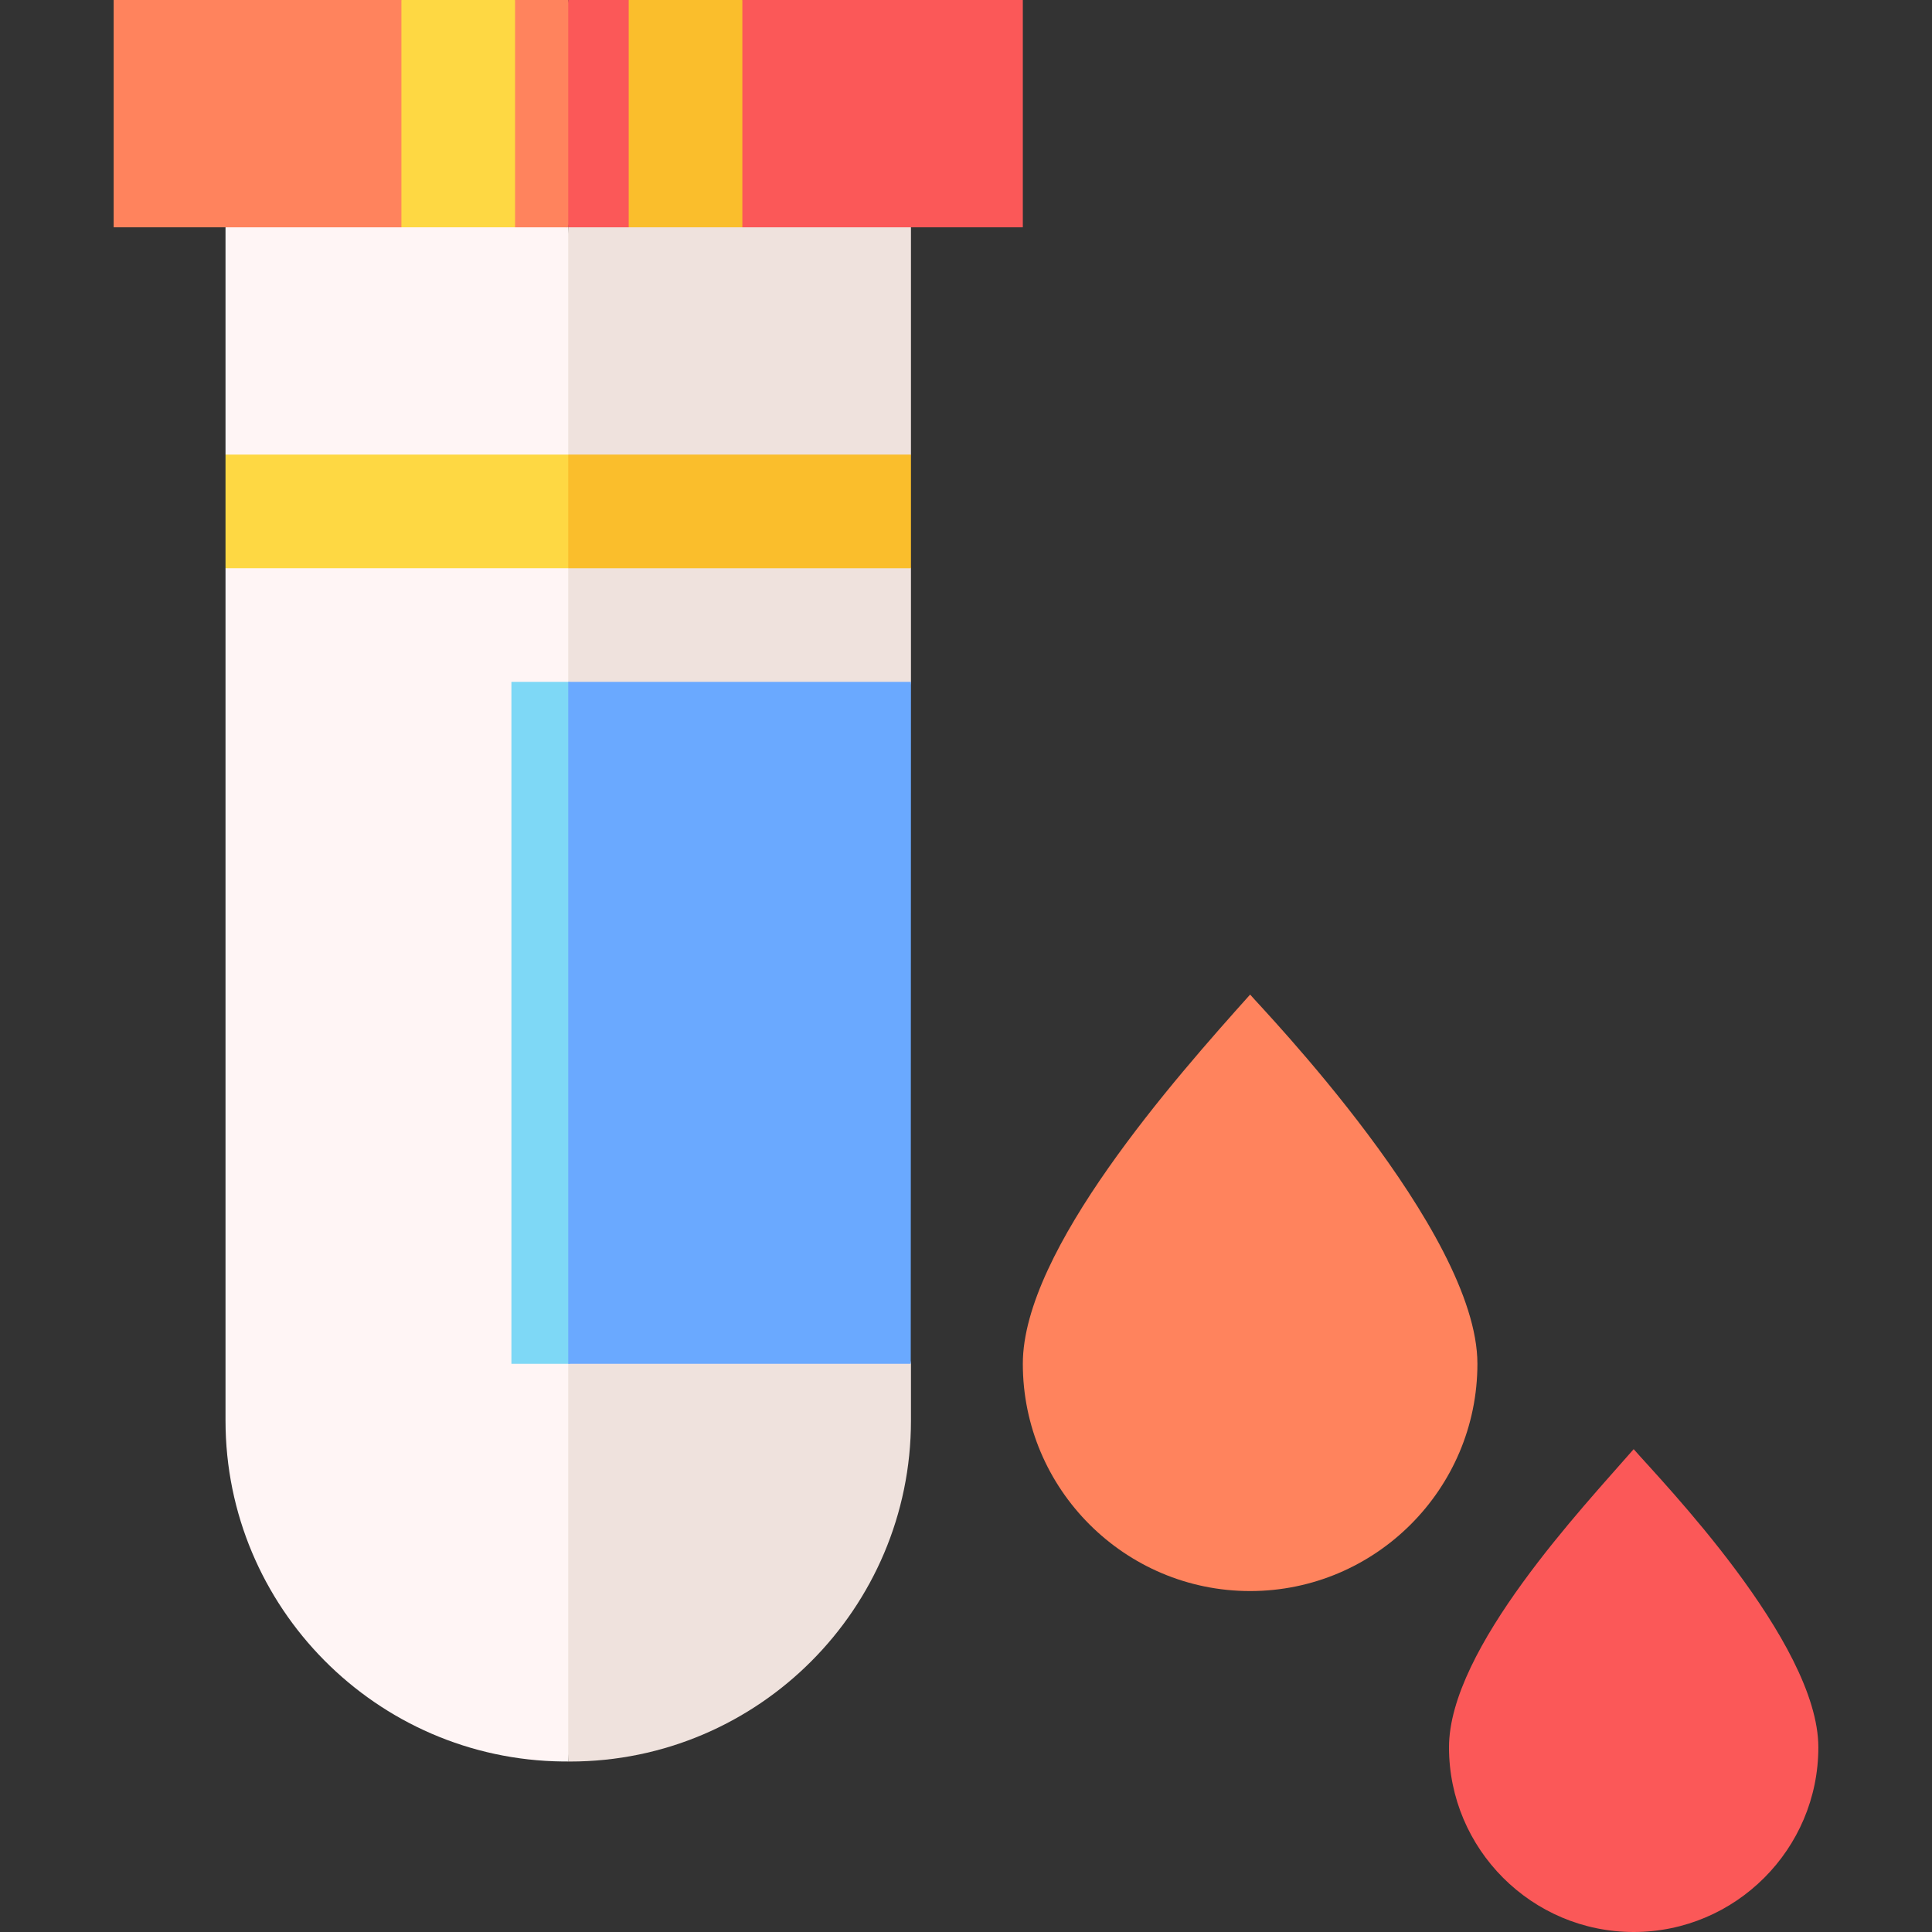 <svg id="Capa_1" enable-background="new 0 0 510 510" height="512" viewBox="0 0 510 510" width="512" xmlns="http://www.w3.org/2000/svg"><rect x="0" y="0" width="510" height="510" fill="#333333" stroke="none"/><g><g><path d="m149.507 60-45.964-15-44.014 15v60l10 15-10 14.999v225.001c0 49.304 39.853 89.468 89.036 89.988l.941-.001c.164.002.329.004.493.006l15-209.993-14.999-195.113z" fill="#fff5f5"/><path d="m240.471 60-47.429-10-43.042 9.887v405.107c.156.003.314.006.471.006 49.626 0 90-40.374 90-90v-15l-16.928-90 16.928-90v-29.999l-10-15.001 10-15z" fill="#efe2dd"/><path d="m150 60 5.5-30-5.5-30h-14.036l-15 5-15-5h-75.964v60h75.963l14.412-6.25 15.59 6.25z" fill="#ff835d"/><path d="m270 60v-60h-74.036l-15 3.833-15-3.833h-15.964v60h15.964l15-4.125 15 4.125z" fill="#fb5858"/><path d="m135 180v180h15.493l13.642-92.883-13.642-87.117z" fill="#7ed8f6"/><path d="m150 150-90.471.001v-30.001h90.471l9.036 14.604z" fill="#fed843"/><path d="m150 120h90.471v30h-90.471z" fill="#fabe2c"/><path d="m165.964 0h30v60h-30z" fill="#fabe2c"/><path d="m105.964 0h30v60h-30z" fill="#fed843"/><path d="m150 180v180h90.417l.054-180z" fill="#6aa9ff"/></g><path d="m270 360c-.001-29.983 40.242-75.41 60-97.459 2.823 3.361 59.998 62.438 60 97.458 0 33.084-26.916 60-60 60-33.078 0-60-26.91-60-59.999z" fill="#ff835d"/><path d="m382.5 461.25c0-26.111 35.617-63.6 48.75-78.708 7.045 8.104 48.749 50.915 48.75 78.708 0 26.881-21.869 48.751-48.75 48.75-26.88 0-48.75-21.868-48.75-48.75z" fill="#fb5858"/></g></svg>